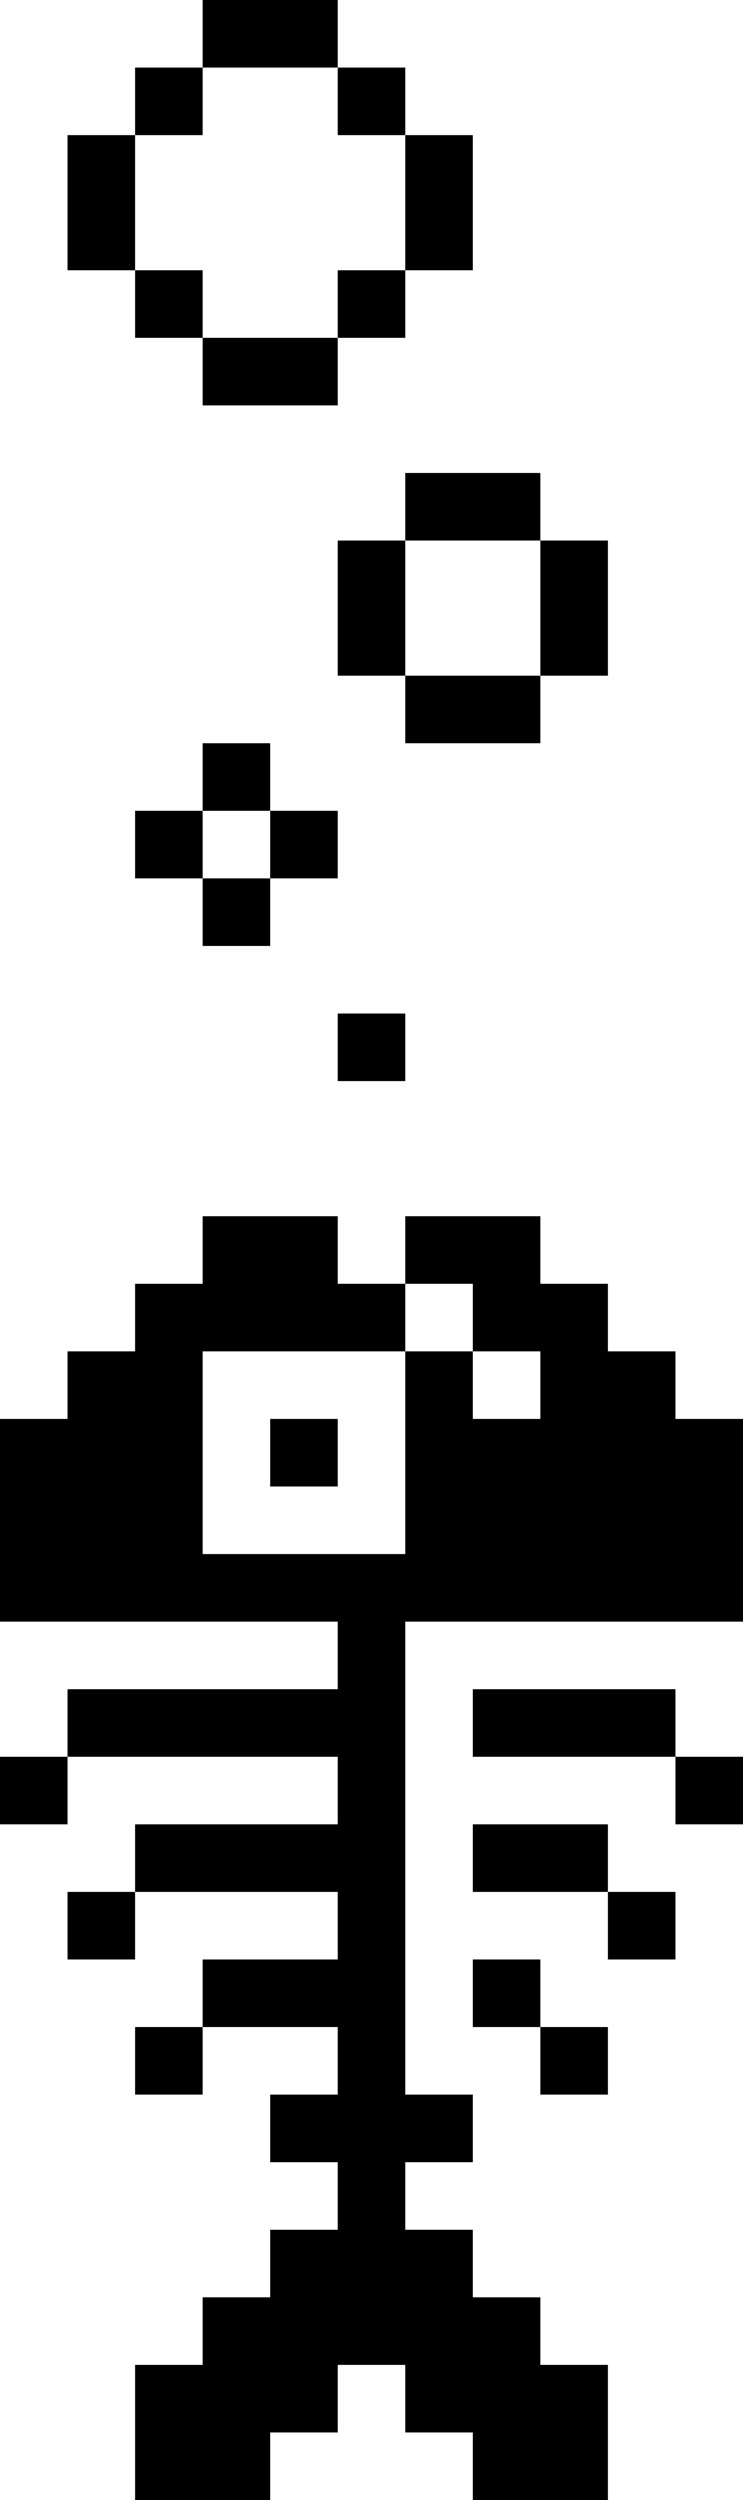 <svg width="55" height="185" viewBox="0 0 55 185" fill="none" xmlns="http://www.w3.org/2000/svg">
<path d="M25 25H15V30H25V25Z" fill="black"/>
<path d="M15 20H10V25H15V20Z" fill="black"/>
<path d="M10 10H5V20H10V10Z" fill="black"/>
<path d="M15 5H10V10H15V5Z" fill="black"/>
<path d="M25 0H15V5H25V0Z" fill="black"/>
<path d="M30 5H25V10H30V5Z" fill="black"/>
<path d="M35 10H30V20H35V10Z" fill="black"/>
<path d="M30 20H25V25H30V20Z" fill="black"/>
<path d="M15 150H10V155H15V150Z" fill="black"/>
<path d="M40 145H35V150H40V145Z" fill="black"/>
<path d="M45 150H40V155H45V150Z" fill="black"/>
<path d="M45 135H35V140H45V135Z" fill="black"/>
<path d="M50 140H45V145H50V140Z" fill="black"/>
<path d="M10 140H5V145H10V140Z" fill="black"/>
<path d="M5 130H0V135H5V130Z" fill="black"/>
<path d="M50 125H35V130H50V125Z" fill="black"/>
<path d="M55 130H50V135H55V130Z" fill="black"/>
<path d="M25 105H20V110H25V105Z" fill="black"/>
<path d="M40 175V170H35V165H30V160H35V155H30V150V145V120H55V105H50V100H45V95H40V90H30V95H35V100H40V105H35V100H30V105V110V115H25H15V105V100H30V95H25V90H15V95H10V100H5V105H0V115V120H25V125H5V130H25V135H10V140H25V145H15V150H25V155H20V160H25V165H20V170H15V175H10V185H20V180H25V175H30V180H35V185H45V175H40Z" fill="black"/>
<path d="M30 75H25V80H30V75Z" fill="black"/>
<path d="M20 65H15V70H20V65Z" fill="black"/>
<path d="M15 60H10V65H15V60Z" fill="black"/>
<path d="M20 55H15V60H20V55Z" fill="black"/>
<path d="M25 60H20V65H25V60Z" fill="black"/>
<path d="M40 50H30V55H40V50Z" fill="black"/>
<path d="M30 40H25V50H30V40Z" fill="black"/>
<path d="M40 35H30V40H40V35Z" fill="black"/>
<path d="M45 40H40V50H45V40Z" fill="black"/>
</svg>
